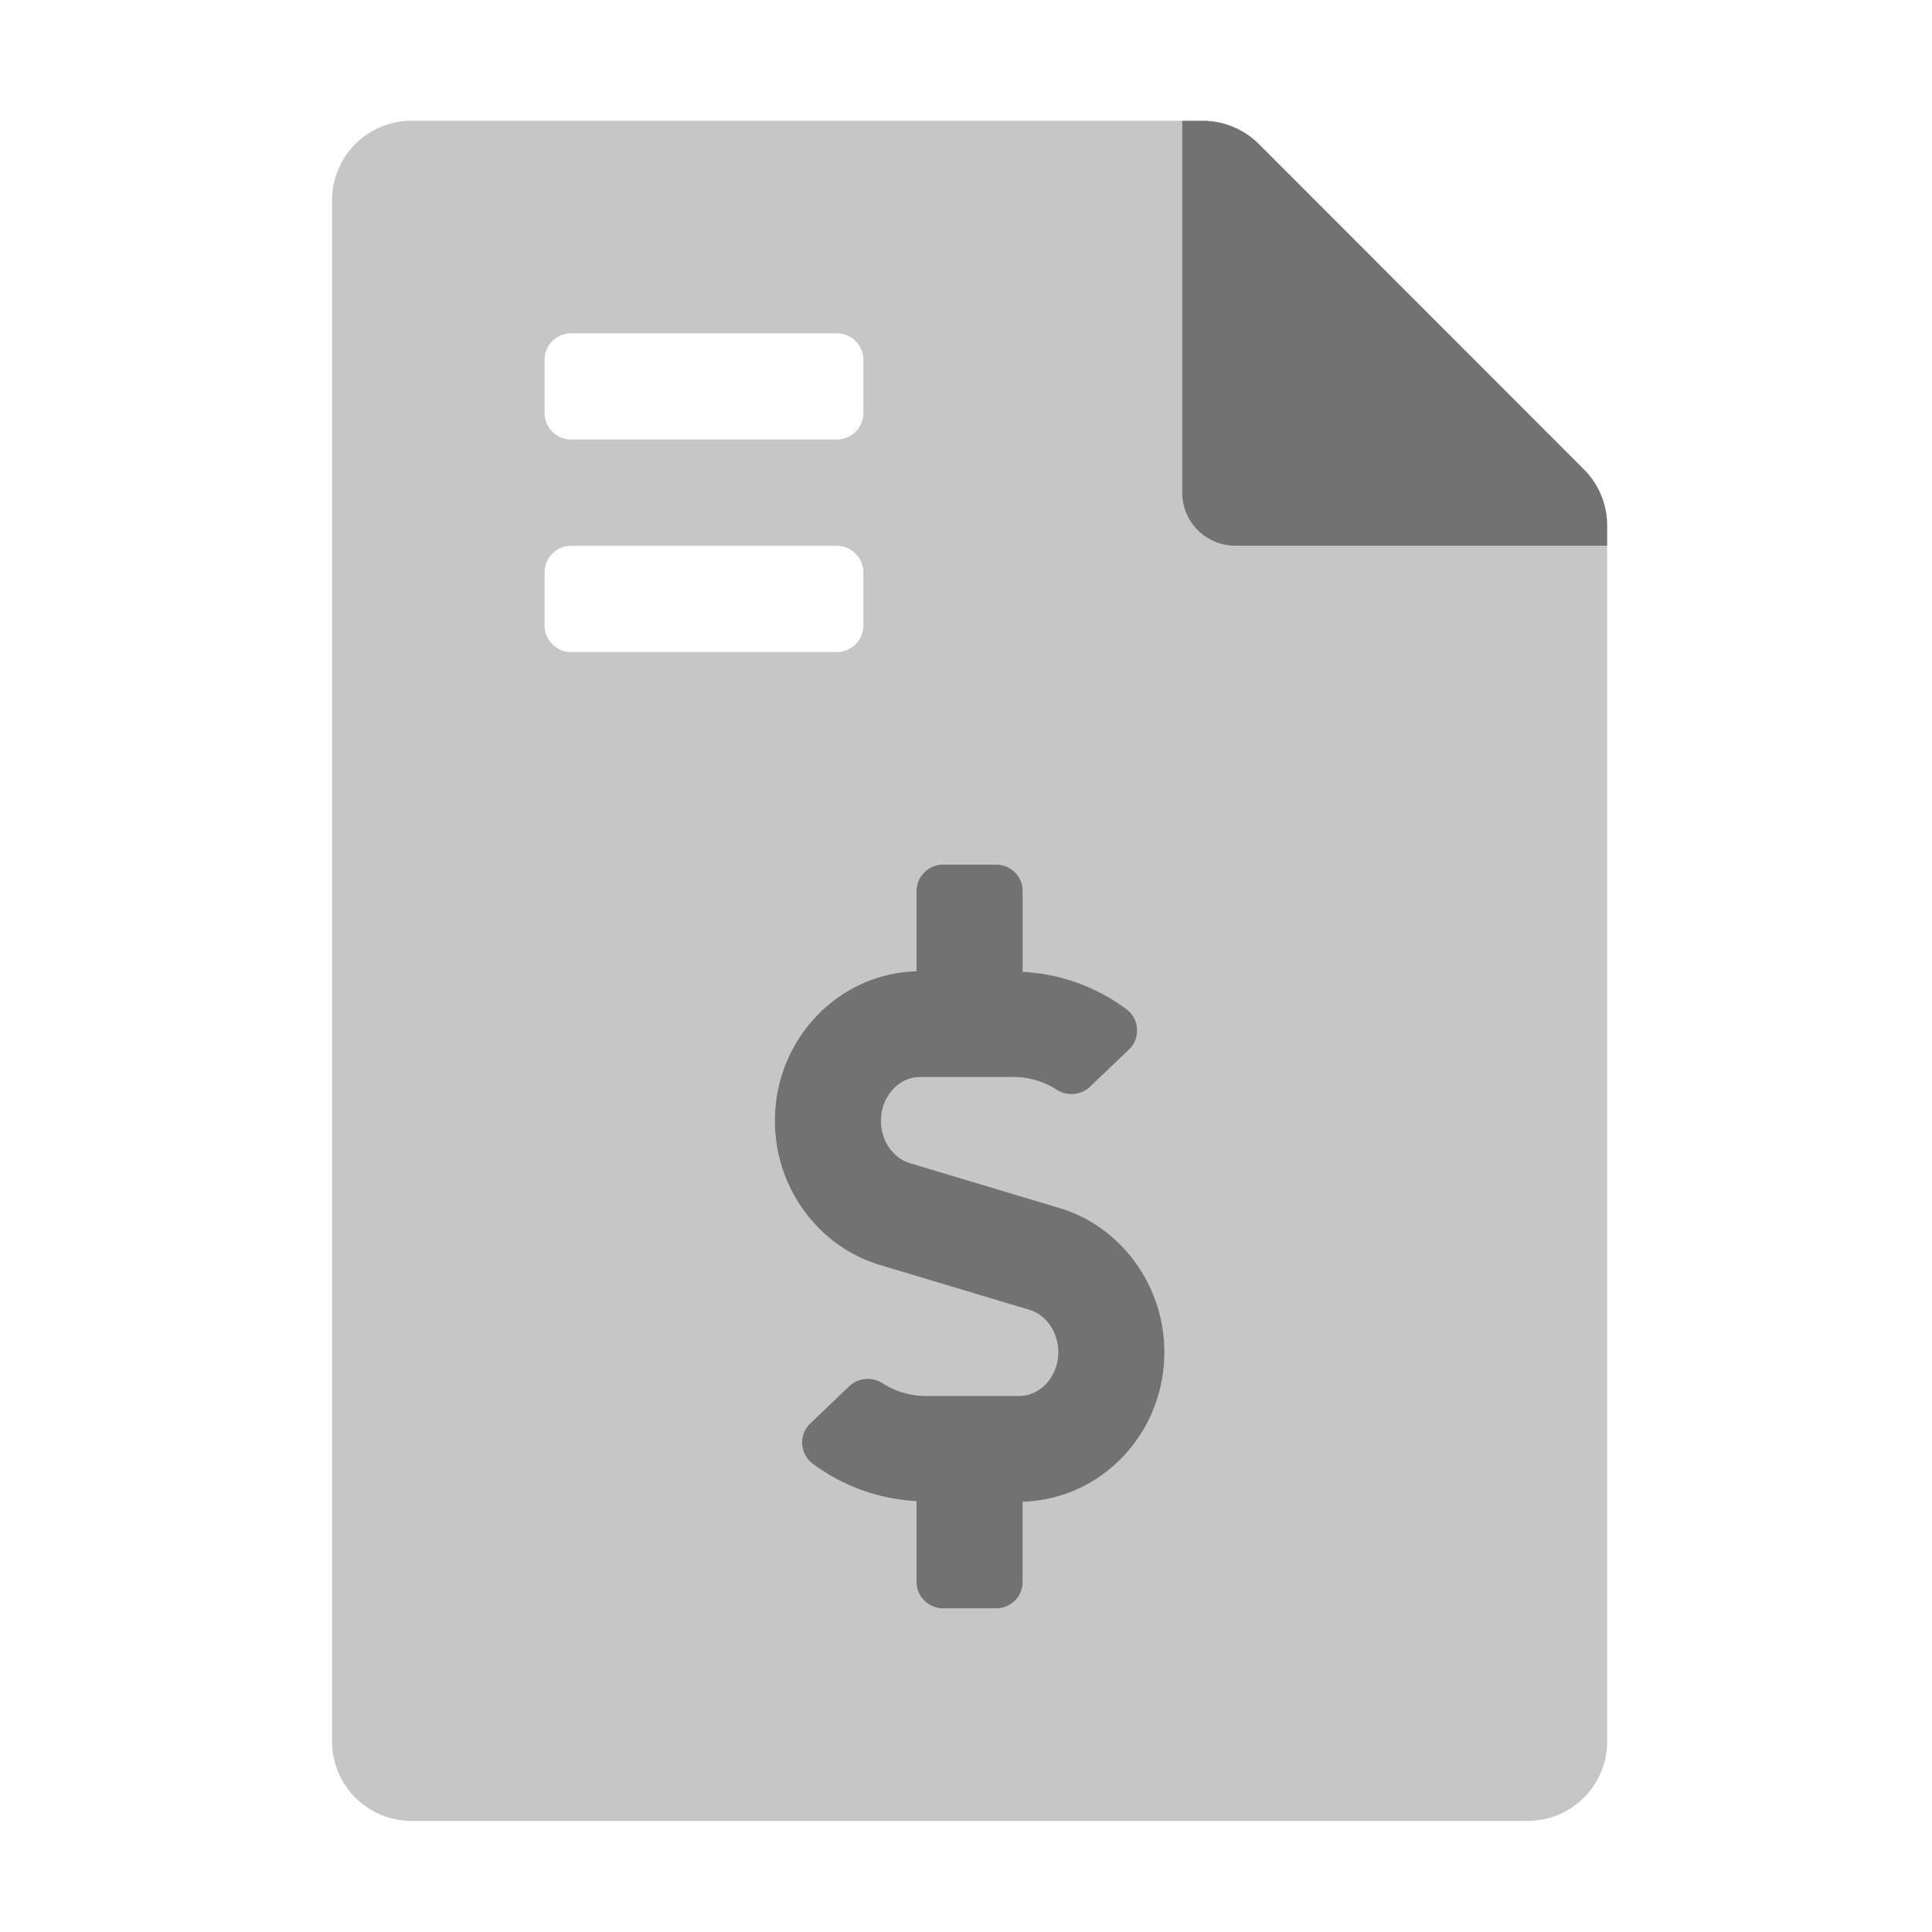 ﻿<?xml version='1.0' encoding='UTF-8'?>
<svg viewBox="-5.5 -2 32 32" xmlns="http://www.w3.org/2000/svg">
  <g transform="matrix(0.055, 0, 0, 0.055, 0, 0)">
    <defs>
      <style>.fa-secondary{opacity:.4}</style>
    </defs>
    <path d="M384, 128L272, 128A16 16 0 0 1 256, 112L256, 0L24, 0A23.94 23.94 0 0 0 0, 23.88L0, 488A23.94 23.94 0 0 0 23.88, 512L360, 512A23.94 23.94 0 0 0 384, 488.12L384, 128zM64, 72A8 8 0 0 1 72, 64L152, 64A8 8 0 0 1 160, 72L160, 88A8 8 0 0 1 152, 96L72, 96A8 8 0 0 1 64, 88zM64, 152L64, 136A8 8 0 0 1 72, 128L152, 128A8 8 0 0 1 160, 136L160, 152A8 8 0 0 1 152, 160L72, 160A8 8 0 0 1 64, 152zM208, 415.88L208, 440A8 8 0 0 1 200, 448L184, 448A8 8 0 0 1 176, 440L176, 415.71A57.32 57.32 0 0 1 144.63, 404.36A8 8 0 0 1 144.06, 392.22L155.81, 381A8.22 8.22 0 0 1 165.94, 380.27A24.06 24.06 0 0 0 178.76, 384L206.87, 384C213.37, 384 218.67, 378.08 218.67, 370.81C218.67, 364.86 215.06, 359.62 209.9, 358.08L164.9, 344.58C146.31, 339 133.32, 321.16 133.32, 301.19C133.32, 276.67 152.37, 256.75 175.99, 256.12L175.99, 232A8 8 0 0 1 183.99, 224L199.99, 224A8 8 0 0 1 207.99, 232L207.99, 256.29A57.17 57.17 0 0 1 239.36, 267.64A8 8 0 0 1 239.93, 279.78L228.18, 291A8.22 8.22 0 0 1 218.05, 291.73A24 24 0 0 0 205.23, 288L177.12, 288C170.62, 288 165.32, 293.92 165.32, 301.19C165.32, 307.14 168.93, 312.38 174.09, 313.92L219.09, 327.42C237.68, 333 250.67, 350.84 250.67, 370.81C250.67, 395.34 231.67, 415.25 208, 415.88z" fill="#727272" opacity="0.4" fill-opacity="1" class="Black" />
    <path d="M377, 105L279.1, 7A24 24 0 0 0 262.1, 0L256, 0L256, 112A16 16 0 0 0 272, 128L384, 128L384, 121.9A23.9 23.9 0 0 0 377, 105zM219.09, 327.42L174.09, 313.92C168.93, 312.38 165.32, 307.14 165.32, 301.19C165.32, 293.92 170.62, 288 177.12, 288L205.23, 288A24 24 0 0 1 218.05, 291.73A8.22 8.22 0 0 0 228.18, 291L239.94, 279.78A8 8 0 0 0 239.37, 267.64A57.17 57.17 0 0 0 208, 256.29L208, 232A8 8 0 0 0 200, 224L184, 224A8 8 0 0 0 176, 232L176, 256.12C152.38, 256.75 133.33, 276.67 133.33, 301.19C133.33, 321.19 146.33, 339 164.91, 344.58L209.91, 358.08C215.07, 359.62 218.68, 364.86 218.68, 370.81C218.68, 378.08 213.38, 384 206.88, 384L178.76, 384A24.06 24.06 0 0 1 165.94, 380.27A8.22 8.22 0 0 0 155.81, 381L144.06, 392.22A8 8 0 0 0 144.63, 404.36A57.32 57.32 0 0 0 176, 415.71L176, 440A8 8 0 0 0 184, 448L200, 448A8 8 0 0 0 208, 440L208, 415.88C231.67, 415.25 250.67, 395.34 250.67, 370.81C250.67, 350.84 237.68, 333 219.09, 327.42z" fill="#727272" fill-opacity="1" class="Black" />
  </g>
</svg>